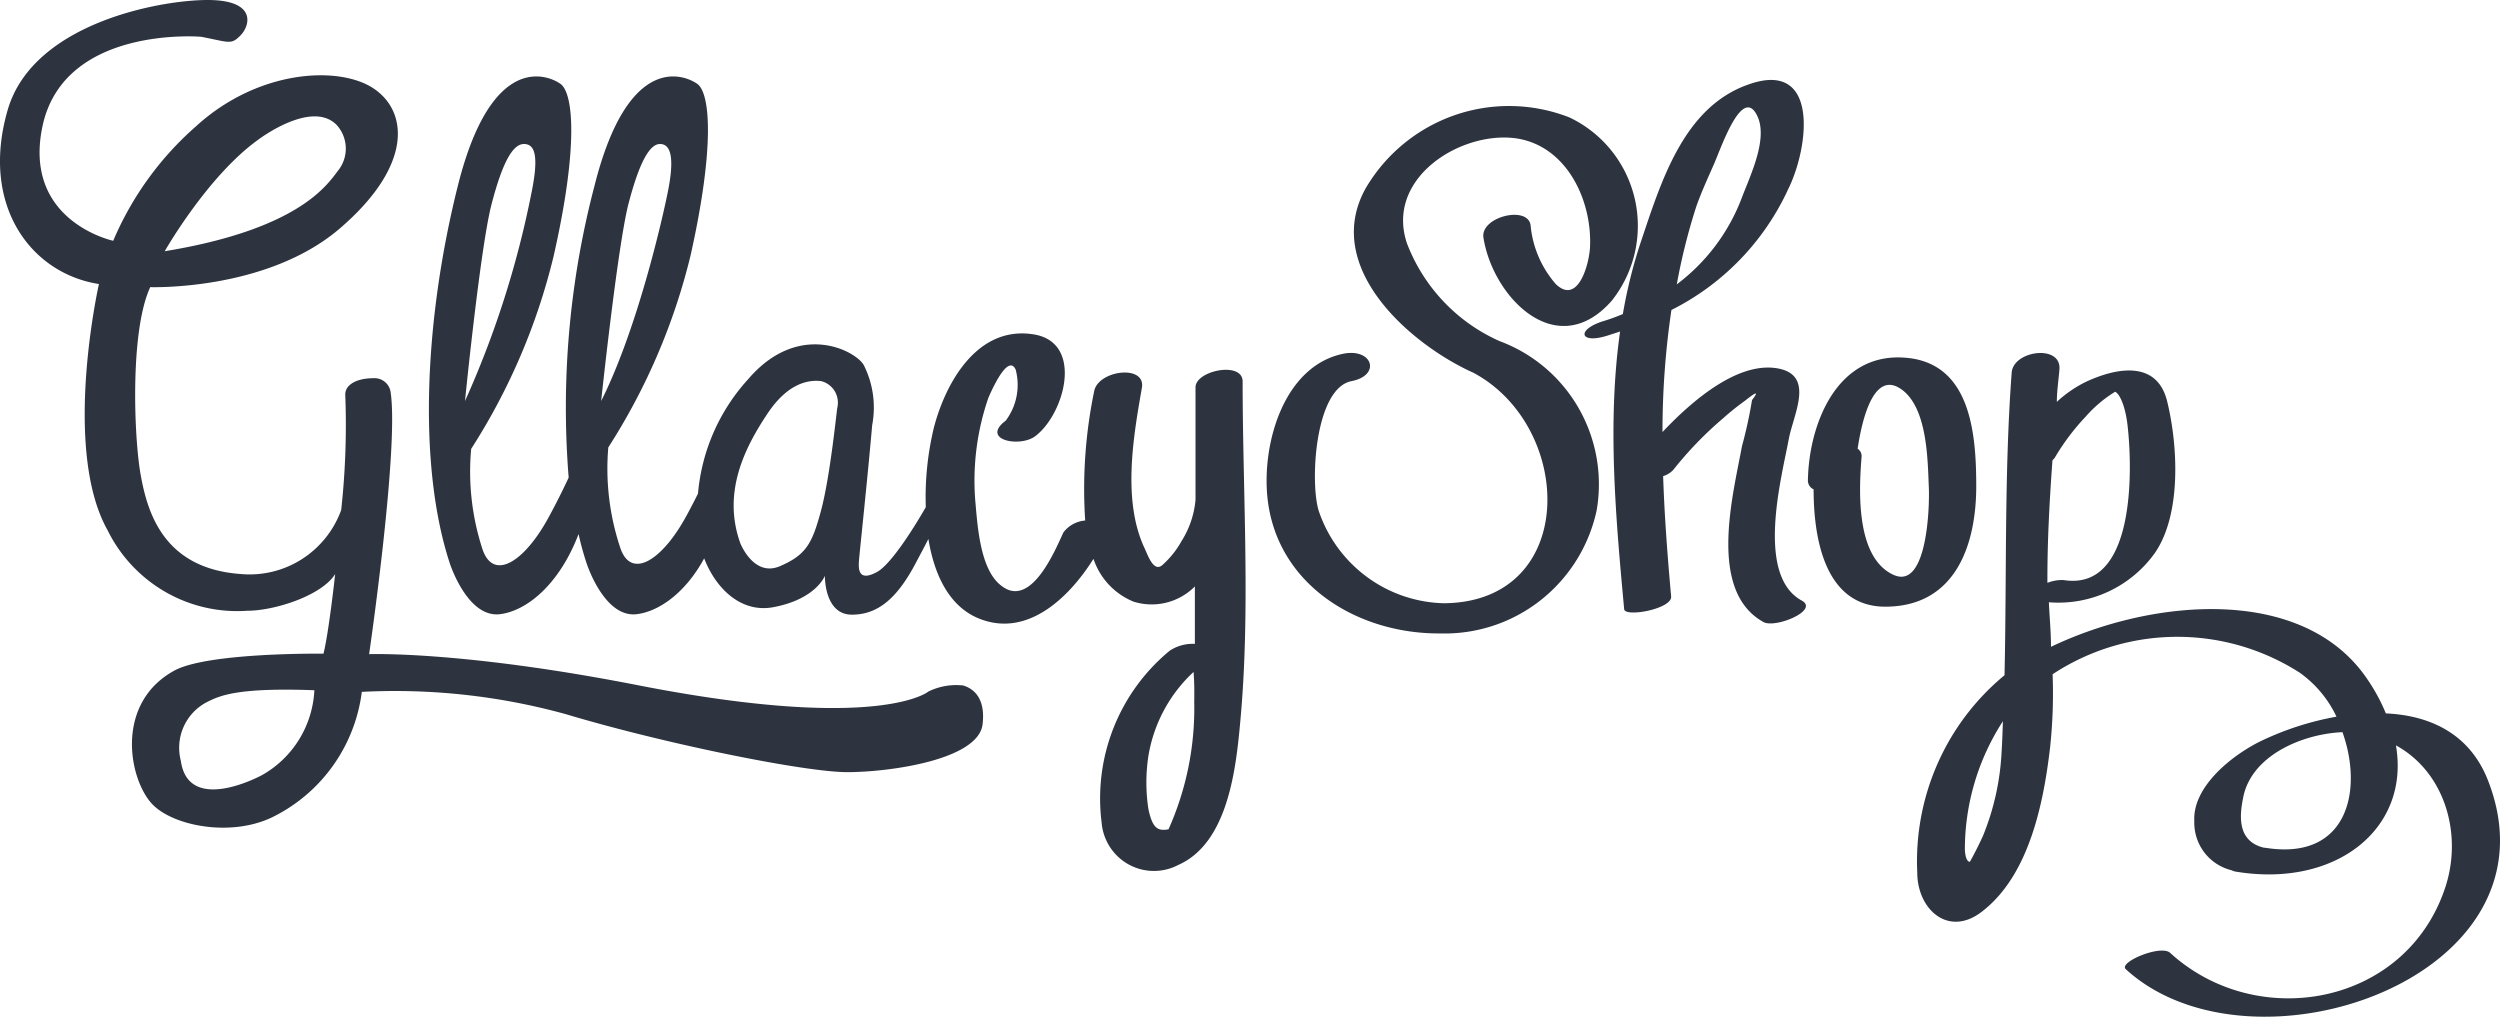 <svg width="359" height="146" fill="none" xmlns="http://www.w3.org/2000/svg"><path d="M138.334 98.438a9.04 9.04 0 0 0-5.016.867s-7 5.882-41.626-.89c-25.455-4.993-38.685-4.477-38.685-4.477s4.27-29.294 3.103-37.496a2.348 2.348 0 0 0-.796-1.564 2.327 2.327 0 0 0-1.654-.569c-2.543 0-4.083.984-4.083 2.344a111.51 111.51 0 0 1-.583 16.592 14.05 14.05 0 0 1-5.645 7.05 13.952 13.952 0 0 1-8.751 2.136C23.515 81.658 21.18 73.643 20.2 68.183c-.98-5.46-1.54-20.717 1.377-26.95 0 0 16.706.585 27.206-8.414 10.5-9 9.846-16.78 4.876-20.108-4.97-3.327-16.612-2.741-25.549 5.46a45.41 45.41 0 0 0-11.853 16.406S3.122 31.764 6.132 17.984C9.328 3.595 28.904 5.283 28.904 5.283c4.084.796 4.27 1.171 5.624-.188C35.88 3.735 36.86.221 30.444.01 24.028-.201 4.78 2.986 1.092 15.828c-3.943 13.663 3.337 23.436 13.113 24.959 0 0-5.343 23.67 1.26 35.387a20.82 20.82 0 0 0 8.288 8.829 20.692 20.692 0 0 0 11.778 2.701c3.85 0 10.663-2.156 12.6-5.273 0 0-.91 8.39-1.68 11.437 0 0-16.193-.211-21.256 2.343-8.61 4.57-6.814 15.28-3.5 19.076 2.8 3.234 11.223 4.992 17.312 2.11a23.227 23.227 0 0 0 8.758-7.37 23.357 23.357 0 0 0 4.192-10.675 92.164 92.164 0 0 1 29.236 3.187c14.396 4.312 34.438 8.343 40.458 8.343 6.02 0 18.666-1.735 19.436-6.773.42-3.328-.816-5.062-2.753-5.671ZM37.001 20.117s7.653-5.859 11.316-2.203a5.05 5.05 0 0 1 .21 6.609c-1.54 2.015-5.6 8.39-24.872 11.553 0 0 6.066-10.686 13.346-15.959Zm.63 91.186s-10.57 5.789-11.666-2.062a7.414 7.414 0 0 1 .421-4.911 7.365 7.365 0 0 1 3.405-3.549c1.843-.914 4.363-2.062 15.353-1.664a14.857 14.857 0 0 1-2.191 7.067 14.77 14.77 0 0 1-5.322 5.119Z" fill="#2D3440"/><path d="M171.676 55.621v16.147a13.21 13.21 0 0 1-2.006 5.93 13.07 13.07 0 0 1-2.754 3.444c-1.236 1.078-2.053-1.335-2.52-2.343-3.243-6.82-1.679-15.96-.419-23.107.583-3.422-6.324-2.531-6.86.515a69.228 69.228 0 0 0-1.284 18.538 4.366 4.366 0 0 0-3.126 1.71c-1.19 2.555-4.667 11.038-8.936 7.64-3.08-2.343-3.407-8.765-3.734-12.35-.371-4.97.28-9.964 1.914-14.67-.14.398 2.659-6.633 3.896-4.008a8.543 8.543 0 0 1-1.423 7.335c-3.663 2.765 2.03 3.914 4.246 2.227 4.2-3.164 7-13.382-.163-14.6-8.096-1.36-12.693 6.842-14.396 13.357a42.656 42.656 0 0 0-1.167 11.437c-1.12 1.968-4.9 8.296-7.116 9.374-2.613 1.36-2.567-.54-2.473-1.758.093-1.218 1.26-12.069 1.889-19.38a13.57 13.57 0 0 0-1.166-8.554c-1.003-2.04-9.333-6.61-16.66 1.968a27.947 27.947 0 0 0-7.186 16.405 88.357 88.357 0 0 1-1.657 3.187c-3.5 6.445-7.91 9.163-9.473 4.687a35.861 35.861 0 0 1-1.75-14.506A90.43 90.43 0 0 0 99.16 36.709c3.5-15.608 2.846-23.365.956-24.677-1.89-1.313-9.916-4.547-14.746 14.647a125.603 125.603 0 0 0-3.71 41.902 101.793 101.793 0 0 1-2.87 5.695c-3.5 6.445-7.886 9.163-9.473 4.687a35.863 35.863 0 0 1-1.656-14.506A90.434 90.434 0 0 0 79.466 36.92c3.617-15.819 2.893-23.576 1.003-24.888-1.89-1.313-9.916-4.547-14.722 14.647C60.94 45.872 59.982 66.8 64.58 80.86c0 0 2.52 7.921 7.233 7.335 3.897-.492 8.54-4.335 11.27-11.506.308 1.41.69 2.802 1.143 4.171 0 0 2.52 7.921 7.233 7.335 3.197-.398 7-3.093 9.66-8.014 1.656 4.288 5.226 7.827 9.823 7.03 6.229-1.125 7.513-4.523 7.513-4.523s-.117 5.578 3.873 5.578c3.546 0 6.37-2.086 9.17-7.406.956-1.804 1.516-2.859 1.82-3.468.816 5.038 2.893 9.514 6.999 11.319 7 3.046 13.113-2.742 16.706-8.46a10.112 10.112 0 0 0 2.203 3.7 10.05 10.05 0 0 0 3.537 2.44 8.713 8.713 0 0 0 4.714.15 8.74 8.74 0 0 0 4.106-2.33v8.25a5.979 5.979 0 0 0-3.617.984 27.437 27.437 0 0 0-8.052 11.061 27.551 27.551 0 0 0-1.724 13.593 7.606 7.606 0 0 0 1.176 3.498 7.547 7.547 0 0 0 2.684 2.523 7.5 7.5 0 0 0 7.13.095c7.233-3.164 8.329-14.061 8.936-20.716 1.47-16.007.327-32.67.327-48.722 0-2.953-6.767-1.57-6.767.843Zm-101.1-26.247c1.61-6.21 3.104-8.694 4.667-8.694 1.563 0 2.17 1.663 1.073 7.03a137.853 137.853 0 0 1-9.543 29.88s2.193-21.982 3.803-28.216Zm19.646 0c1.61-6.21 3.104-8.694 4.55-8.694 1.447 0 2.193 1.663 1.097 7.03-1.097 5.367-4.667 20.201-9.543 29.88 0 0 2.333-21.982 3.896-28.216Zm30.006 29.224c-.187 1.359-1.073 10.053-2.333 14.74-1.26 4.687-2.124 6.351-5.903 7.968-3.78 1.617-5.694-3.327-5.694-3.327-2.683-7.5.91-14.062 3.897-18.561 2.987-4.5 5.996-4.898 7.723-4.687a3.162 3.162 0 0 1 1.953 1.452 3.213 3.213 0 0 1 .357 2.414Zm51.262 42.183a42.569 42.569 0 0 1-3.687 18.303c-1.633.328-2.333-.281-2.893-2.906a25.254 25.254 0 0 1 0-7.616 21.12 21.12 0 0 1 6.486-12.07c.117 1.477.117 2.906.094 4.289ZM215.355 48.99a25.12 25.12 0 0 1-8.061-5.694 25.251 25.251 0 0 1-5.262-8.368c-2.987-8.952 6.813-15.56 14.629-15.162 7.817.398 11.993 8.483 11.667 15.724-.14 2.555-1.75 8.32-4.9 5.32a14.916 14.916 0 0 1-3.64-8.507c-.467-2.835-7.233-1.148-6.766 1.828 1.353 8.578 10.546 18.022 18.432 9.046a17.295 17.295 0 0 0 3.297-14.64 17.265 17.265 0 0 0-3.36-6.919 17.163 17.163 0 0 0-6.027-4.758 23.793 23.793 0 0 0-16.473-.32 23.915 23.915 0 0 0-12.762 10.467c-6.37 11.366 6.416 22.474 15.469 26.529 14.536 7.804 15.073 32.926-4.246 33.09a19.408 19.408 0 0 1-11.023-3.75 19.536 19.536 0 0 1-6.92-9.397c-1.33-3.937-.653-17.694 4.666-18.748 4.224-.82 3.08-4.687-1.049-3.96-8.657 1.687-11.853 12.912-11.013 20.763 1.353 12.514 13.019 19.521 24.802 19.428a22.265 22.265 0 0 0 14.418-4.769 22.438 22.438 0 0 0 8.051-12.925 21.99 21.99 0 0 0-2.596-14.668 21.84 21.84 0 0 0-11.333-9.61Z" fill="#2D3440"/><path d="M258.707 86.228c-6.65-3.656-2.847-17.74-1.844-23.154.654-3.492 3.617-8.882-1.143-10.077-5.576-1.36-12.203 3.96-16.986 9.046a119.3 119.3 0 0 1 1.283-17.53 36.44 36.44 0 0 0 16.753-17.318c3.033-6.094 4.527-18.749-5.74-15.046-9.333 3.281-12.529 14.061-15.446 22.709a70.557 70.557 0 0 0-2.543 10.241c-.931.392-1.881.737-2.847 1.031-3.873 1.219-3.36 3.304.56 2.086l1.89-.61c-1.866 13.148-.606 26.928.583 39.84 0 1.266 7 0 6.744-1.828-.514-5.765-.957-11.53-1.144-17.248a3.234 3.234 0 0 0 1.47-.914 52.61 52.61 0 0 1 7.187-7.429c.7-.633 1.423-1.218 2.146-1.78l1.074-.798c1.563-1.242 1.866-1.265.886 0a64.427 64.427 0 0 1-1.446 6.633c-1.284 7.03-4.97 20.833 3.126 25.263 1.75.89 8.05-1.735 5.437-3.117Zm-15.143-56.502c.723-2.086 1.68-4.149 2.566-6.164 1.097-2.531 4.037-11.179 6.16-7.03 1.703 3.304-.98 8.717-2.17 11.881a27.85 27.85 0 0 1-9.333 12.42 87.1 87.1 0 0 1 2.777-11.107Z" fill="#2D3440"/><path d="M283.789 69.8c0-7.71-.863-17.6-10.033-18.42-10.056-.914-13.999 9.655-14.139 17.553a1.381 1.381 0 0 0 .816 1.335c0 7.382 1.773 17.014 10.523 16.85 9.753-.14 12.833-8.694 12.833-17.318Zm-11.666 12.842c-5.693-2.343-5.18-12.21-4.807-16.967a1.268 1.268 0 0 0-.56-1.242c.7-4.687 2.52-11.718 6.673-8.226 3.314 2.86 3.384 9.726 3.547 13.686.14 2.766-.21 14.483-4.83 12.75h-.023ZM357.287 112.1c-2.614-6.749-8.353-9.374-14.677-9.655a26.377 26.377 0 0 0-2.636-4.875c-9.123-13.569-30.776-11.717-45.452-4.687 0-2.132-.21-4.265-.303-6.397 2.92.236 5.851-.286 8.511-1.517a17.065 17.065 0 0 0 6.678-5.514c3.897-5.601 3.337-15.538 1.797-21.818-1.447-5.906-7.187-4.851-11.503-2.883a17.169 17.169 0 0 0-4.34 2.953c0-1.57.257-3.164.373-4.687.257-3.609-6.626-2.695-6.859.492-1.074 14.507-.7 28.966-1.027 43.45a34.555 34.555 0 0 0-9.605 12.676 34.714 34.714 0 0 0-2.925 15.656c0 5.32 4.504 9.374 9.333 5.578 6.744-5.203 8.797-15.538 9.73-23.435a72.95 72.95 0 0 0 .373-10.617 32.566 32.566 0 0 1 17.699-5.372 32.562 32.562 0 0 1 17.767 5.138 16.242 16.242 0 0 1 5.296 6.328 42.525 42.525 0 0 0-10.779 3.468c-3.99 1.922-9.917 6.468-9.637 11.554a7.058 7.058 0 0 0 1.433 4.465 7 7 0 0 0 3.911 2.565c.212.108.44.18.676.211 14.326 2.344 24.989-6.163 22.936-18.139 7 3.82 9.59 12.679 7.116 20.295-5.576 17.108-27.042 20.928-39.548 9.491-1.353-1.218-7.443 1.36-6.37 2.344 18.059 16.569 63.045 1.242 52.032-27.068Zm-69.858-4.148a36.562 36.562 0 0 1-2.66 12.046 50.938 50.938 0 0 1-1.89 3.75s-.607.14-.723-1.688a33.853 33.853 0 0 1 5.46-18.49c-.047 1.453-.094 2.929-.187 4.382Zm7.303-41.855c.135-.115.253-.25.35-.398a32.812 32.812 0 0 1 4.433-5.883 18.37 18.37 0 0 1 4.223-3.562c.747.375 1.517 2.344 1.797 4.992.723 6.515 1.027 23.67-9.193 22.052a5.574 5.574 0 0 0-2.333.399c-.024-5.953.303-11.765.723-17.6Zm30.519 55.635h-.14c-3.92-.937-3.5-4.687-2.987-7.218 1.144-5.929 8.33-9.116 14.257-9.374 3.01 8.437.7 18.537-11.13 16.592Z" fill="#2D3440"/></svg>